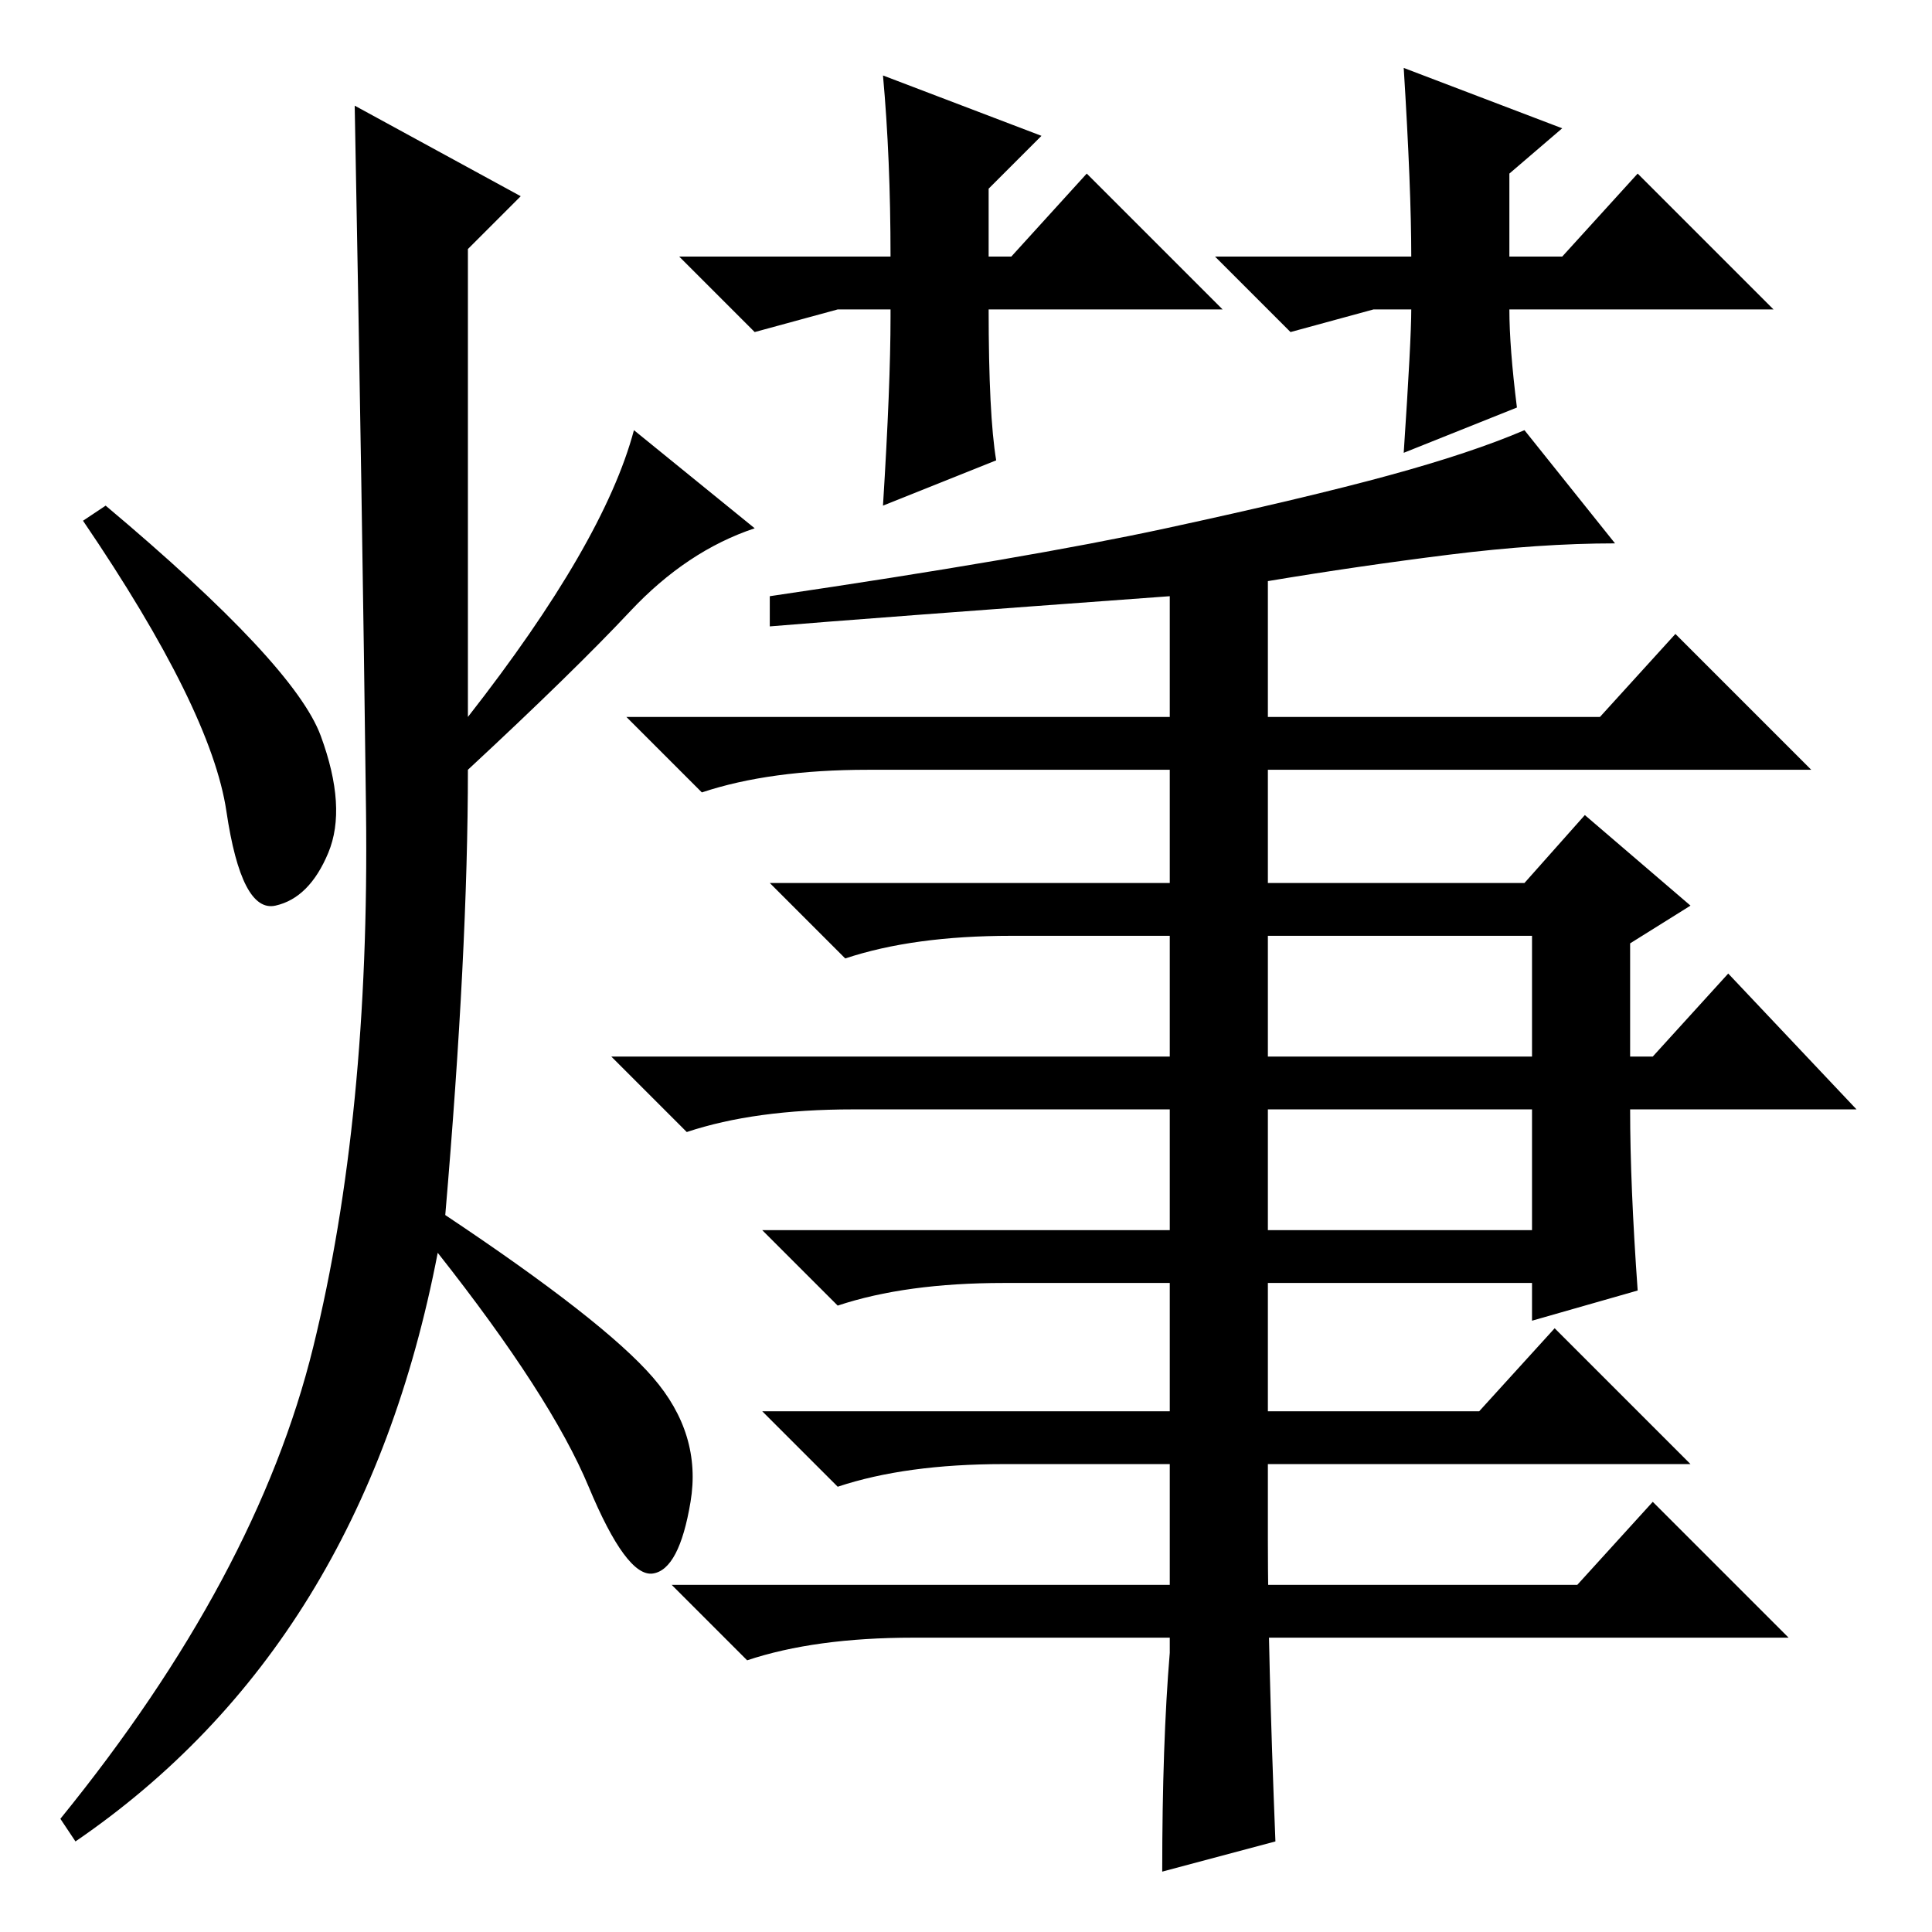 <?xml version="1.0" standalone="no"?>
<!DOCTYPE svg PUBLIC "-//W3C//DTD SVG 1.1//EN" "http://www.w3.org/Graphics/SVG/1.1/DTD/svg11.dtd" >
<svg xmlns="http://www.w3.org/2000/svg" xmlns:xlink="http://www.w3.org/1999/xlink" version="1.1" viewBox="0 -36 256 256">
  <g transform="matrix(1 0 0 -1 0 220)">
   <path fill="currentColor"
d="M169 12l-15 -4q0 17 1 29v49h-22q-13 0 -22 -3l-10 10h54v16h-42q-13 0 -22 -3l-10 10h74v16h-21q-13 0 -22 -3l-10 10h53v15h-40q-13 0 -22 -3l-10 10h72v16q-41 -3 -53 -4v4q34 5 52.5 9t29.5 7t18 6l12 -15q-10 0 -22 -1.5t-24 -3.5v-18h44l10 11l18 -18h-72v-15h34
l8 9l14 -12l-8 -5v-15h3l10 11l17 -18h-30q0 -10 1 -24l-14 -4v5h-35v-34q0 -15 1 -40zM168 116h35v16h-35v-16zM168 93h35v16h-35v-16zM196 69l10 11l18 -18h-91q-13 0 -22 -3l-10 10h95zM209 46l10 11l18 -18h-116q-13 0 -22 -3l-10 10h120zM69 230l-7 -7v-62q18 23 22 38
l16 -13q-9 -3 -16.5 -11t-21.5 -21q0 -24 -3 -59q21 -14 27.5 -21.5t5 -16.5t-5 -9.5t-8.5 11.5t-20 31q-10 -52 -48 -78l-2 3q26 32 33.5 62.5t7 71t-1.5 93.5zM42.5 158.5q3.5 -9.5 1 -15.5t-7 -7t-6.5 12.5t-19 38.5l3 2q25 -21 28.5 -30.5zM134 222l10 11l18 -18h-31
q0 -14 1 -20l-15 -6q1 16 1 25v1h-7l-11 -3l-10 10h28q0 13 -1 24l21 -8l-7 -7v-9h3zM187 215h-5l-11 -3l-10 10h26q0 9 -1 25l21 -8l-7 -6v-11h7l10 11l18 -18h-35q0 -5 1 -13l-15 -6q1 15 1 19v0z" />
  </g>

</svg>

